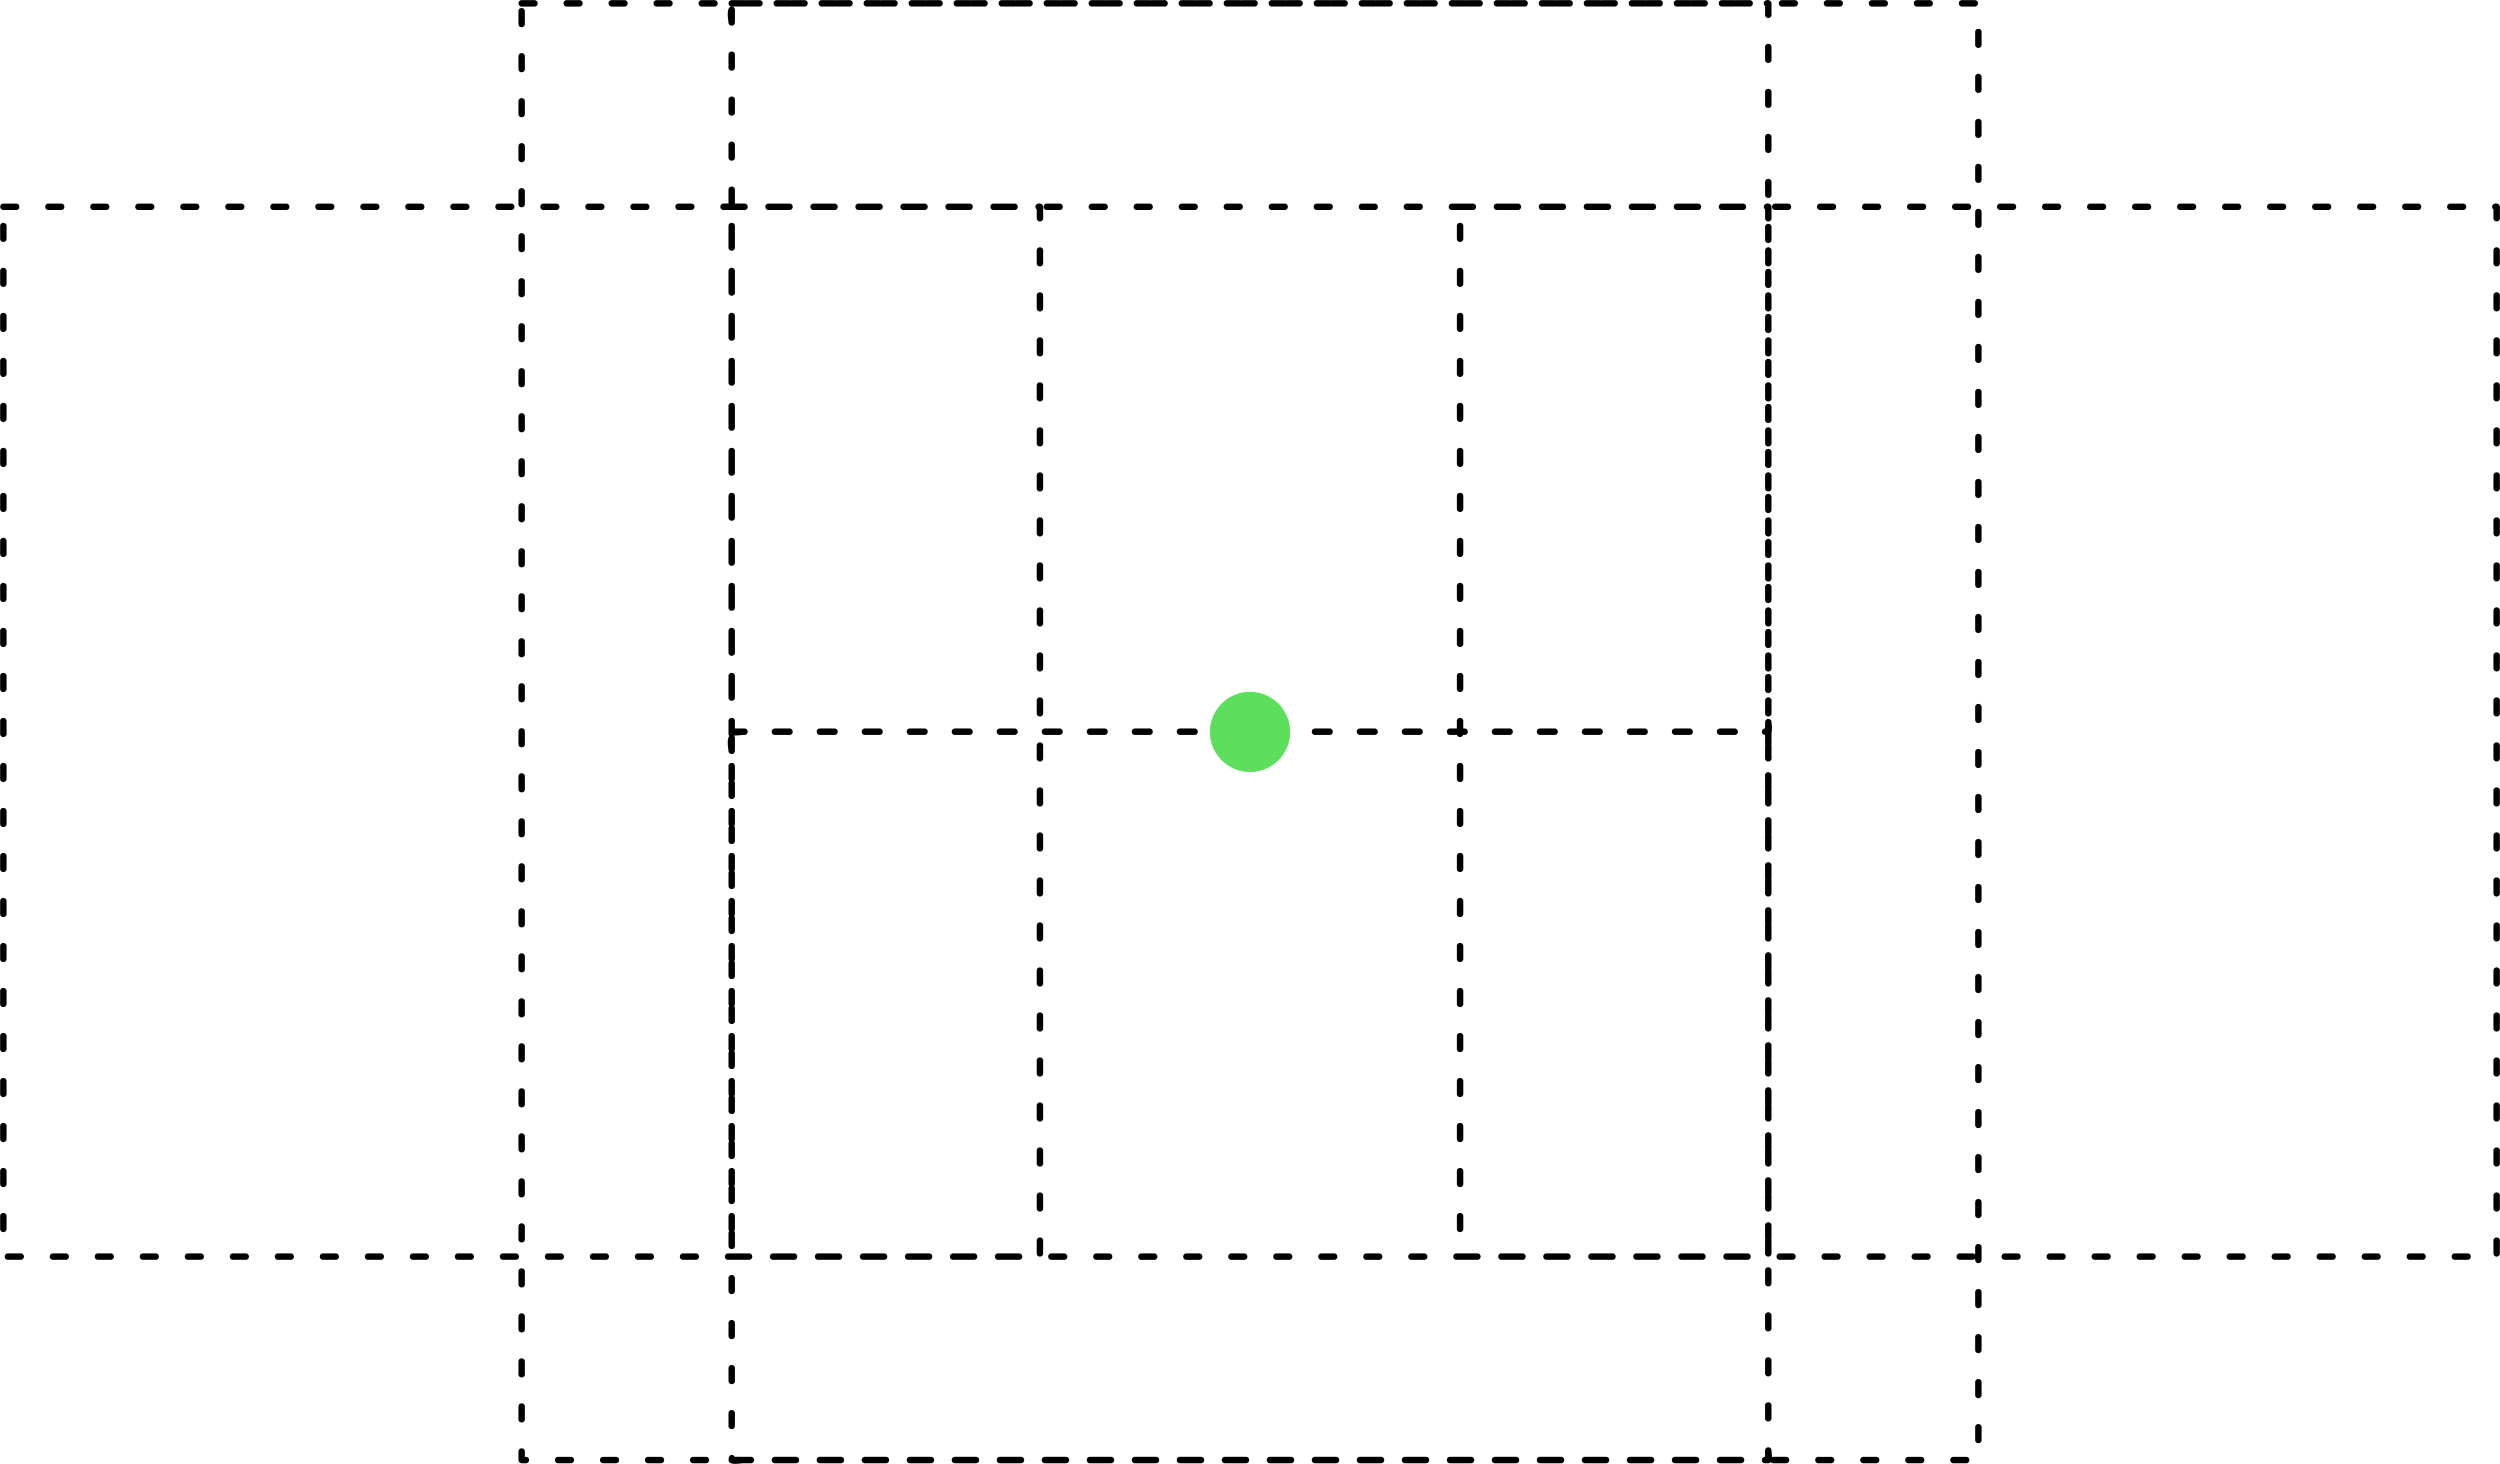 <?xml version="1.0" encoding="UTF-8"?>
<!DOCTYPE svg PUBLIC "-//W3C//DTD SVG 1.1//EN" "http://www.w3.org/Graphics/SVG/1.1/DTD/svg11.dtd">
<!-- Creator: CorelDRAW 2021 (64-Bit) -->
<svg xmlns="http://www.w3.org/2000/svg" xml:space="preserve" width="5.4in" height="3.162in" version="1.1" style="shape-rendering:geometricPrecision; text-rendering:geometricPrecision; image-rendering:optimizeQuality; fill-rule:evenodd; clip-rule:evenodd"
viewBox="0 0 5399.51 3162.03"
 xmlns:xlink="http://www.w3.org/1999/xlink"
 xmlns:xodm="http://www.corel.com/coreldraw/odm/2003">
 <defs>
  <style type="text/css">
   <![CDATA[
    .fil1 {fill:#5CE05C}
    .fil0 {fill:black;fill-rule:nonzero}
   ]]>
  </style>
 </defs>
 <g id="Layer_x0020_1">
  <path class="fil0" d="M1133.42 24.2c0,-9.14 -13.89,-9.14 -13.89,0l0 27.78c0,9.14 13.89,9.14 13.89,0l0 -27.78zm1566.34 1471.89c46.62,0 84.41,37.79 84.41,84.41 0,46.62 -37.79,84.41 -84.41,84.41 -46.62,0 -84.41,-37.79 -84.41,-84.41 0,-46.62 37.79,-84.41 84.41,-84.41zm-1112.59 98.09c-0.04,-1.78 -0.56,-3.31 -1.52,-4.48 0.26,-0.3 0.49,-0.64 0.68,-1 7.16,0.27 15.09,-1.22 17.49,-1.27l0.11 0 4.06 0c9.14,0 9.14,-13.89 0,-13.89l-4.06 0 -16.77 0 0 -16.09c0,-9.14 -13.89,-9.14 -13.89,0l0 23.04 0 4.74c0,1.96 0.64,3.51 1.65,4.63 -6.25,7.66 -1.65,30.1 -1.65,32.1 0,9.14 13.89,9.14 13.89,0l0 -27.78zm2225.17 -6.74l0 17.85c0,0.94 0.15,1.78 0.41,2.52 -0.26,0.74 -0.41,1.58 -0.41,2.52l0 27.78c0,9.14 13.89,9.14 13.89,0l0 -27.78c0,-0.94 -0.15,-1.78 -0.41,-2.52 0.26,-0.74 0.41,-1.58 0.41,-2.52l0 -23.43c2.38,-6.99 0,-18.57 0,-22.1 0,-9.14 -13.89,-9.14 -13.89,0l0 13.79 -0.1 0c-9.14,0 -9.14,13.89 0,13.89l0.1 0zm-2225.17 103.96c0,-1.88 -0.59,-3.37 -1.52,-4.47 0.93,-1.11 1.52,-2.6 1.52,-4.48l0 -27.78c0,-9.14 -13.89,-9.14 -13.89,0l0 27.78c0,1.88 0.59,3.37 1.52,4.48 -0.93,1.11 -1.52,2.59 -1.52,4.47l0 27.78c0,9.14 13.89,9.14 13.89,0l0 -27.78zm0 97.22c0,-1.88 -0.59,-3.37 -1.52,-4.47 0.93,-1.11 1.52,-2.6 1.52,-4.48l0 -27.78c0,-9.14 -13.89,-9.14 -13.89,0l0 27.78c0,1.88 0.59,3.37 1.52,4.48 -0.93,1.11 -1.52,2.59 -1.52,4.47l0 27.78c0,9.14 13.89,9.14 13.89,0l0 -27.78zm0 97.22c0,-1.88 -0.59,-3.37 -1.52,-4.47 0.93,-1.11 1.52,-2.6 1.52,-4.48l0 -27.78c0,-9.14 -13.89,-9.14 -13.89,0l0 27.78c0,1.88 0.59,3.37 1.52,4.48 -0.93,1.11 -1.52,2.59 -1.52,4.47l0 27.78c0,9.14 13.89,9.14 13.89,0l0 -27.78zm0 97.22c0,-1.88 -0.59,-3.37 -1.52,-4.47 0.93,-1.11 1.52,-2.6 1.52,-4.48l0 -27.78c0,-9.14 -13.89,-9.14 -13.89,0l0 27.78c0,1.88 0.59,3.37 1.52,4.48 -0.93,1.11 -1.52,2.59 -1.52,4.47l0 27.78c0,9.14 13.89,9.14 13.89,0l0 -27.78zm0 97.22c0,-1.88 -0.59,-3.37 -1.52,-4.47 0.93,-1.11 1.52,-2.6 1.52,-4.48l0 -27.78c0,-9.14 -13.89,-9.14 -13.89,0l0 27.78c0,1.88 0.59,3.37 1.52,4.48 -0.93,1.11 -1.52,2.59 -1.52,4.47l0 27.78c0,9.14 13.89,9.14 13.89,0l0 -27.78zm0 97.22c0,-1.88 -0.59,-3.37 -1.52,-4.47 0.93,-1.11 1.52,-2.6 1.52,-4.48l0 -27.78c0,-9.14 -13.89,-9.14 -13.89,0l0 27.78c0,1.88 0.59,3.37 1.52,4.48 -0.93,1.11 -1.52,2.59 -1.52,4.47l0 27.78c0,9.14 13.89,9.14 13.89,0l0 -27.78zm0 97.22c0,-1.88 -0.59,-3.37 -1.52,-4.47 0.93,-1.11 1.52,-2.6 1.52,-4.48l0 -27.78c0,-9.14 -13.89,-9.14 -13.89,0l0 27.78c0,1.88 0.59,3.37 1.52,4.48 -0.93,1.11 -1.52,2.59 -1.52,4.47l0 27.78c0,9.14 13.89,9.14 13.89,0l0 -27.78zm0 97.22c0,-1.88 -0.59,-3.37 -1.52,-4.47 0.93,-1.11 1.52,-2.6 1.52,-4.48l0 -27.78c0,-9.14 -13.89,-9.14 -13.89,0l0 27.78c0,1.88 0.59,3.37 1.52,4.48 -0.93,1.11 -1.52,2.59 -1.52,4.47l0 27.78c0,9.14 13.89,9.14 13.89,0l0 -27.78zm0 97.22c0,-1.88 -0.59,-3.37 -1.52,-4.47 0.93,-1.11 1.52,-2.6 1.52,-4.48l0 -27.78c0,-9.14 -13.89,-9.14 -13.89,0l0 27.78c0,1.88 0.59,3.37 1.52,4.48 -0.93,1.11 -1.52,2.59 -1.52,4.47l0 27.78c0,9.14 13.89,9.14 13.89,0l0 -27.78zm0 97.22c0,-1.88 -0.59,-3.37 -1.52,-4.47 0.93,-1.11 1.52,-2.6 1.52,-4.48l0 -27.78c0,-9.14 -13.89,-9.14 -13.89,0l0 27.78c0,1.88 0.59,3.37 1.52,4.48 -0.93,1.11 -1.52,2.59 -1.52,4.47l0 27.78c0,9.14 13.89,9.14 13.89,0l0 -27.78zm0 97.22c0,-1.87 -0.59,-3.37 -1.52,-4.47 0.93,-1.11 1.52,-2.6 1.52,-4.47l0 -27.78c0,-9.14 -13.89,-9.14 -13.89,0l0 27.78c0,1.87 0.59,3.37 1.52,4.47 -0.93,1.11 -1.52,2.6 -1.52,4.47l0 27.78c0,9.14 13.89,9.14 13.89,0l0 -27.78zm0 97.22c0,-9.14 -13.89,-9.14 -13.89,0l0 27.78c0,9.14 13.89,9.14 13.89,0l0 -27.78zm0 97.22c0,-9.14 -13.89,-9.14 -13.89,0l0 27.78c0,9.14 13.89,9.14 13.89,0l0 -27.78zm0 97.22c0,-9.14 -13.89,-9.14 -13.89,0l0 27.78c0,9.14 13.89,9.14 13.89,0l0 -27.78zm0 97.22c0,-9.14 -13.89,-9.14 -13.89,0l0 27.78c0,9.14 13.89,9.14 13.89,0l0 -27.78zm-0.55 94.34c-2.56,-5.92 -13.34,-7.29 -13.34,6.94l0.09 0.09c0.31,12.58 26.21,6.85 30.57,6.85l17.9 0c9.14,0 9.14,-13.89 0,-13.89l-17.9 0 -9.88 0 -7.44 0zm86.76 0c-9.14,0 -9.14,13.89 0,13.89l17.9 0 9.88 0 17.9 0c9.14,0 9.14,-13.89 0,-13.89l-17.9 0 -9.88 0 -17.9 0zm97.22 0c-9.14,0 -9.14,13.89 0,13.89l17.9 0 9.88 0 17.9 0c9.14,0 9.14,-13.89 0,-13.89l-17.9 0 -9.88 0 -17.9 0zm97.22 0c-9.14,0 -9.14,13.89 0,13.89l17.9 0 9.88 0 17.9 0c9.14,0 9.14,-13.89 0,-13.89l-17.9 0 -9.88 0 -17.9 0zm97.22 0c-9.14,0 -9.14,13.89 0,13.89l17.9 0 9.88 0 17.9 0c9.14,0 9.14,-13.89 0,-13.89l-17.9 0 -9.88 0 -17.9 0zm97.22 0c-9.14,0 -9.14,13.89 0,13.89l17.9 0 9.88 0 17.9 0c9.14,0 9.14,-13.89 0,-13.89l-17.9 0 -9.88 0 -17.9 0zm97.22 0c-9.14,0 -9.14,13.89 0,13.89l17.9 0 9.88 0 17.9 0c9.14,0 9.14,-13.89 0,-13.89l-17.9 0 -9.88 0 -17.9 0zm97.22 0c-9.14,0 -9.14,13.89 0,13.89l17.9 0 9.88 0 17.9 0c9.14,0 9.14,-13.89 0,-13.89l-17.9 0 -9.88 0 -17.9 0zm97.22 0c-9.14,0 -9.14,13.89 0,13.89l17.9 0 9.88 0 17.9 0c9.14,0 9.14,-13.89 0,-13.89l-17.9 0 -9.88 0 -17.9 0zm97.22 0c-9.14,0 -9.14,13.89 0,13.89l17.9 0 9.88 0 17.9 0c9.14,0 9.14,-13.89 0,-13.89l-17.9 0 -9.88 0 -17.9 0zm97.22 0c-9.14,0 -9.14,13.89 0,13.89l17.9 0 9.88 0 17.9 0c9.14,0 9.14,-13.89 0,-13.89l-17.9 0 -9.88 0 -17.9 0zm97.22 0c-9.14,0 -9.14,13.89 0,13.89l17.9 0 9.88 0 17.9 0c9.14,0 9.14,-13.89 0,-13.89l-17.9 0 -9.88 0 -17.9 0zm97.22 0c-9.14,0 -9.14,13.89 0,13.89l17.9 0 9.88 0 17.9 0c9.14,0 9.14,-13.89 0,-13.89l-17.9 0 -9.88 0 -17.9 0zm97.22 0c-9.14,0 -9.14,13.89 0,13.89l17.9 0 9.88 0 17.9 0c9.14,0 9.14,-13.89 0,-13.89l-17.9 0 -9.88 0 -17.9 0zm97.22 0c-9.14,0 -9.14,13.89 0,13.89l17.9 0 9.87 0 17.9 0c9.14,0 9.14,-13.89 0,-13.89l-17.9 0 -9.87 0 -17.9 0zm97.22 0c-9.14,0 -9.14,13.89 0,13.89l17.9 0 9.87 0 17.9 0c9.14,0 9.14,-13.89 0,-13.89l-17.9 0 -9.87 0 -17.9 0zm97.22 0c-9.14,0 -9.14,13.89 0,13.89l17.9 0 9.87 0 17.9 0c9.14,0 9.14,-13.89 0,-13.89l-17.9 0 -9.87 0 -17.9 0zm97.22 0c-9.14,0 -9.14,13.89 0,13.89l17.9 0 9.87 0 17.9 0c9.14,0 9.14,-13.89 0,-13.89l-17.9 0 -9.87 0 -17.9 0zm97.22 0c-9.14,0 -9.14,13.89 0,13.89l17.9 0 9.87 0 17.9 0c9.14,0 9.14,-13.89 0,-13.89l-17.9 0 -9.87 0 -17.9 0zm97.22 0c-9.14,0 -9.14,13.89 0,13.89l17.9 0 9.87 0 17.9 0c9.14,0 9.14,-13.89 0,-13.89l-17.9 0 -9.87 0 -17.9 0zm97.22 0c-9.14,0 -9.14,13.89 0,13.89l17.9 0 9.87 0 17.9 0c9.14,0 9.14,-13.89 0,-13.89l-17.9 0 -9.87 0 -17.9 0zm97.22 0c-9.14,0 -9.14,13.89 0,13.89l17.9 0 9.87 0 17.9 0c9.14,0 9.14,-13.89 0,-13.89l-17.9 0 -9.87 0 -17.9 0zm97.22 0c-9.14,0 -9.14,13.89 0,13.89l17.9 0 9.87 0 17.9 0c9.14,0 9.14,-13.89 0,-13.89l-17.9 0 -9.87 0 -17.9 0zm97.22 0c-9.14,0 -9.14,13.89 0,13.89l7.05 0 0.09 -0.09c2.39,-0.06 4.09,-1 5.29,-2.5 1.13,1.54 2.96,2.59 5.48,2.59l27.77 0c9.14,0 9.14,-13.89 0,-13.89l-27.77 0c-1.08,0 -2.04,0.2 -2.86,0.54 0.04,-5.85 -1.06,-11.94 -1.06,-14.33 0,-9.14 -13.89,-9.14 -13.89,0l0 13.79 -0.1 0zm0.1 -83.23c0,9.14 13.89,9.14 13.89,0l0 -27.78c0,-9.14 -13.89,-9.14 -13.89,0l0 27.78zm0 -97.22c0,9.14 13.89,9.14 13.89,0l0 -27.78c0,-9.14 -13.89,-9.14 -13.89,0l0 27.78zm0 -97.22c0,9.14 13.89,9.14 13.89,0l0 -27.78c0,-9.14 -13.89,-9.14 -13.89,0l0 27.78zm0 -97.22c0,9.14 13.89,9.14 13.89,0l0 -27.78c0,-9.14 -13.89,-9.14 -13.89,0l0 27.78zm0 -97.22c0,0.94 0.15,1.78 0.41,2.52 -0.26,0.75 -0.41,1.58 -0.41,2.52l0 27.78c0,9.14 13.89,9.14 13.89,0l0 -27.78c0,-0.94 -0.15,-1.77 -0.41,-2.52 0.26,-0.75 0.41,-1.59 0.41,-2.52l0 -27.78c0,-9.14 -13.89,-9.14 -13.89,0l0 27.78zm0 -97.22c0,0.94 0.15,1.78 0.41,2.52 -0.26,0.75 -0.41,1.58 -0.41,2.52l0 27.78c0,9.14 13.89,9.14 13.89,0l0 -27.78c0,-0.94 -0.15,-1.77 -0.41,-2.52 0.26,-0.75 0.41,-1.59 0.41,-2.52l0 -27.78c0,-9.14 -13.89,-9.14 -13.89,0l0 27.78zm0 -97.22c0,0.94 0.15,1.78 0.41,2.52 -0.26,0.75 -0.41,1.58 -0.41,2.52l0 27.78c0,9.14 13.89,9.14 13.89,0l0 -27.78c0,-0.94 -0.15,-1.77 -0.41,-2.52 0.26,-0.75 0.41,-1.59 0.41,-2.52l0 -27.78c0,-9.14 -13.89,-9.14 -13.89,0l0 27.78zm0 -97.22c0,0.94 0.15,1.78 0.41,2.52 -0.26,0.75 -0.41,1.58 -0.41,2.52l0 27.78c0,9.14 13.89,9.14 13.89,0l0 -27.78c0,-0.94 -0.15,-1.77 -0.41,-2.52 0.26,-0.75 0.41,-1.59 0.41,-2.52l0 -27.78c0,-9.14 -13.89,-9.14 -13.89,0l0 27.78zm0 -97.22c0,0.94 0.15,1.78 0.41,2.52 -0.26,0.75 -0.41,1.58 -0.41,2.52l0 27.78c0,9.14 13.89,9.14 13.89,0l0 -27.78c0,-0.94 -0.15,-1.77 -0.41,-2.52 0.26,-0.75 0.41,-1.59 0.41,-2.52l0 -27.78c0,-9.14 -13.89,-9.14 -13.89,0l0 27.78zm0 -97.22c0,0.94 0.15,1.78 0.41,2.52 -0.26,0.75 -0.41,1.58 -0.41,2.52l0 27.78c0,9.14 13.89,9.14 13.89,0l0 -27.78c0,-0.94 -0.15,-1.77 -0.41,-2.52 0.26,-0.75 0.41,-1.59 0.41,-2.52l0 -27.78c0,-9.14 -13.89,-9.14 -13.89,0l0 27.78zm0 -97.22c0,0.94 0.15,1.78 0.41,2.52 -0.26,0.75 -0.41,1.58 -0.41,2.52l0 27.78c0,9.14 13.89,9.14 13.89,0l0 -27.78c0,-0.94 -0.15,-1.77 -0.41,-2.52 0.26,-0.75 0.41,-1.59 0.41,-2.52l0 -27.78c0,-9.14 -13.89,-9.14 -13.89,0l0 27.78zm0 -97.22c0,0.94 0.15,1.78 0.41,2.52 -0.26,0.75 -0.41,1.58 -0.41,2.52l0 27.78c0,9.14 13.89,9.14 13.89,0l0 -27.78c0,-0.94 -0.15,-1.77 -0.41,-2.52 0.26,-0.75 0.41,-1.59 0.41,-2.52l0 -27.78c0,-9.14 -13.89,-9.14 -13.89,0l0 27.78zm0 -97.22c0,0.94 0.15,1.78 0.41,2.52 -0.26,0.75 -0.41,1.58 -0.41,2.52l0 27.78c0,9.14 13.89,9.14 13.89,0l0 -27.78c0,-0.94 -0.15,-1.77 -0.41,-2.52 0.26,-0.75 0.41,-1.59 0.41,-2.52l0 -27.78c0,-9.14 -13.89,-9.14 -13.89,0l0 27.78zm0 -97.22c0,0.94 0.15,1.78 0.41,2.52 -0.26,0.75 -0.41,1.58 -0.41,2.52l0 27.78c0,9.14 13.89,9.14 13.89,0l0 -27.78c0,-0.94 -0.15,-1.77 -0.41,-2.52 0.26,-0.75 0.41,-1.59 0.41,-2.52l0 -27.78c0,-9.14 -13.89,-9.14 -13.89,0l0 27.78zm0 -97.22c0,0.94 0.15,1.78 0.41,2.52 -0.26,0.75 -0.41,1.58 -0.41,2.52l0 27.78c0,9.14 13.89,9.14 13.89,0l0 -27.78c0,-0.94 -0.15,-1.77 -0.41,-2.52 0.26,-0.75 0.41,-1.59 0.41,-2.52l0 -27.77c0,-9.14 -13.89,-9.14 -13.89,0l0 27.77zm-65.49 -115.07c9.14,0 9.14,-13.89 0,-13.89l-4.06 0 -23.72 0 -4.06 0c-9.14,0 -9.14,13.89 0,13.89l4.06 0 23.72 0 4.06 0zm-97.22 0c9.14,0 9.14,-13.89 0,-13.89l-4.06 0 -23.72 0 -4.06 0c-9.14,0 -9.14,13.89 0,13.89l4.06 0 23.72 0 4.06 0zm-97.22 0c9.14,0 9.14,-13.89 0,-13.89l-4.06 0 -23.72 0 -4.06 0c-9.14,0 -9.14,13.89 0,13.89l4.06 0 23.72 0 4.06 0zm-97.22 0c9.14,0 9.14,-13.89 0,-13.89l-4.06 0 -23.72 0 -4.06 0c-9.14,0 -9.14,13.89 0,13.89l4.06 0 23.72 0 4.06 0zm-97.22 0c9.14,0 9.14,-13.89 0,-13.89l-4.06 0 -23.72 0 -4.06 0c-9.14,0 -9.14,13.89 0,13.89l4.06 0 23.72 0 4.06 0zm-97.22 0c9.14,0 9.14,-13.89 0,-13.89l-4.06 0 -23.72 0 -4.06 0c-9.14,0 -9.14,13.89 0,13.89l4.06 0 23.72 0 4.06 0zm-97.22 0c9.14,0 9.14,-13.89 0,-13.89l-3.08 0 0 -16.09c0,-9.14 -13.89,-9.14 -13.89,0l0 16.09 -10.81 0 -4.06 0c-9.14,0 -9.14,13.89 0,13.89l4.06 0 11.11 0c1.84,6.2 11.44,6.2 13.27,0l3.39 0zm-97.22 0c9.14,0 9.14,-13.89 0,-13.89l-4.06 0 -23.72 0 -4.06 0c-9.14,0 -9.14,13.89 0,13.89l4.06 0 23.72 0 4.06 0zm-97.22 0c9.14,0 9.14,-13.89 0,-13.89l-4.06 0 -23.71 0 -4.06 0c-9.14,0 -9.14,13.89 0,13.89l4.06 0 23.71 0 4.06 0zm-97.22 0c9.14,0 9.14,-13.89 0,-13.89l-4.06 0 -23.72 0 -4.06 0c-9.14,0 -9.14,13.89 0,13.89l4.06 0 23.72 0 4.06 0zm-291.66 0c9.14,0 9.14,-13.89 0,-13.89l-4.06 0 -23.72 0 -4.06 0c-9.14,0 -9.14,13.89 0,13.89l4.06 0 23.72 0 4.06 0zm-97.22 0c9.14,0 9.14,-13.89 0,-13.89l-4.06 0 -23.72 0 -4.06 0c-9.14,0 -9.14,13.89 0,13.89l4.06 0 23.72 0 4.06 0zm-97.22 0c9.14,0 9.14,-13.89 0,-13.89l-4.06 0 -23.72 0 -4.06 0c-9.14,0 -9.14,13.89 0,13.89l4.06 0 23.72 0 4.06 0zm-97.22 0c9.14,0 9.14,-13.89 0,-13.89l-4.06 0 -23.72 0 -4.06 0c-9.14,0 -9.14,13.89 0,13.89l4.06 0 23.72 0 4.06 0zm-97.22 0c9.14,0 9.14,-13.89 0,-13.89l-4.06 0 -23.72 0 -4.06 0c-9.14,0 -9.14,13.89 0,13.89l4.06 0 23.72 0 4.06 0zm-97.22 0c9.14,0 9.14,-13.89 0,-13.89l-4.06 0 -23.72 0 -4.06 0c-9.14,0 -9.14,13.89 0,13.89l4.06 0 23.72 0 4.06 0zm-97.22 0c9.14,0 9.14,-13.89 0,-13.89l-4.06 0 -23.72 0 -4.06 0c-9.14,0 -9.14,13.89 0,13.89l4.06 0 23.72 0 4.06 0zm-97.22 0c9.14,0 9.14,-13.89 0,-13.89l-4.06 0 -23.72 0 -4.06 0c-9.14,0 -9.14,13.89 0,13.89l4.06 0 23.72 0 4.06 0zm-97.22 0c9.14,0 9.14,-13.89 0,-13.89l-4.06 0 -23.72 0 -4.06 0c-9.14,0 -9.14,13.89 0,13.89l4.06 0 23.72 0 4.06 0zm-97.22 0c9.14,0 9.14,-13.89 0,-13.89l-4.06 0 -23.72 0 -4.06 0c-9.14,0 -9.14,13.89 0,13.89l4.06 0 23.72 0 4.06 0zm-118.05 -1566.54c-0.07,-3.54 -2.08,-6.13 -5.63,-6.74l26.46 0c0.84,0 1.6,-0.12 2.29,-0.33 0.68,0.21 1.45,0.33 2.29,0.33l27.78 0c9.14,0 9.14,-13.89 0,-13.89l-27.78 0c-0.84,0 -1.6,0.12 -2.29,0.33 -0.68,-0.21 -1.45,-0.33 -2.29,-0.33l-27.78 0c-8.81,0 -9.13,12.91 -0.94,13.83 -12.35,1.67 -6,32.23 -6,34.58 0,9.14 13.89,9.14 13.89,0l0 -27.78zm2222.31 -14.44c-0.05,0.53 -0.05,1.07 0.01,1.61 0.21,2.04 1.18,3.76 2.85,4.96l0 18.98c0,9.14 13.89,9.14 13.89,0l0 -24.79 -0.09 -0.09c-0.22,-9.06 -15.71,-9.71 -16.66,-0.66zm-2222.31 111.66c0,-9.14 -13.89,-9.14 -13.89,0l0 27.78c0,9.14 13.89,9.14 13.89,0l0 -27.78zm0 97.22c0,-9.14 -13.89,-9.14 -13.89,0l0 27.78c0,9.14 13.89,9.14 13.89,0l0 -27.78zm0 97.22c0,-9.14 -13.89,-9.14 -13.89,0l0 27.78c0,9.14 13.89,9.14 13.89,0l0 -27.78zm0 97.22c0,-9.14 -13.89,-9.14 -13.89,0l0 27.78c0,0.79 0.1,1.5 0.29,2.15l-11.1 0c-9.14,0 -9.14,13.89 0,13.89l17.75 0 10.03 0 17.75 0c9.14,0 9.14,-13.89 0,-13.89l-17.75 0 -3.37 0c0.19,-0.65 0.29,-1.37 0.29,-2.15l0 -27.78zm-13.89 106.02l0 18.97c0,9.14 13.89,9.14 13.89,0l0 -18.97 0 -8.8 0 -18.97c0,-9.14 -13.89,-9.14 -13.89,0l0 18.97 0 8.8zm0 97.22l0 18.97c0,9.14 13.89,9.14 13.89,0l0 -18.97 0 -8.8 0 -18.97c0,-9.14 -13.89,-9.14 -13.89,0l0 18.97 0 8.8zm0 97.22l0 18.97c0,9.14 13.89,9.14 13.89,0l0 -18.97 0 -8.8 0 -18.97c0,-9.14 -13.89,-9.14 -13.89,0l0 18.97 0 8.8zm0 97.22l0 18.97c0,9.14 13.89,9.14 13.89,0l0 -18.97 0 -8.8 0 -18.97c0,-9.14 -13.89,-9.14 -13.89,0l0 18.97 0 8.8zm0 97.22l0 18.97c0,9.14 13.89,9.14 13.89,0l0 -18.97 0 -8.8 0 -18.97c0,-9.14 -13.89,-9.14 -13.89,0l0 18.97 0 8.8zm0 97.22l0 18.98c0,9.14 13.89,9.14 13.89,0l0 -18.98 0 -8.8 0 -18.97c0,-9.14 -13.89,-9.14 -13.89,0l0 18.97 0 8.8zm0 97.22l0 18.97c0,9.14 13.89,9.14 13.89,0l0 -18.97 0 -8.8 0 -18.97c0,-9.14 -13.89,-9.14 -13.89,0l0 18.97 0 8.8zm0 97.22l0 18.97c0,9.14 13.89,9.14 13.89,0l0 -18.97 0 -8.8 0 -18.97c0,-9.14 -13.89,-9.14 -13.89,0l0 18.97 0 8.8zm0 97.22l0 18.97c0,9.14 13.89,9.14 13.89,0l0 -18.97 0 -8.8 0 -18.97c0,-9.14 -13.89,-9.14 -13.89,0l0 18.97 0 8.8zm0 97.22l0 18.97c0,9.14 13.89,9.14 13.89,0l0 -18.97 0 -8.8 0 -18.97c0,-9.14 -13.89,-9.14 -13.89,0l0 18.97 0 8.8zm0 97.22l0 18.97c0,9.14 13.89,9.14 13.89,0l0 -18.97 0 -8.8 0 -18.97c0,-9.14 -13.89,-9.14 -13.89,0l0 18.97 0 8.8zm2239.06 2.3c0,9.14 13.89,9.14 13.89,0l0 -27.78c0,-9.14 -13.89,-9.14 -13.89,0l0 27.78zm0 -97.22c0,9.14 13.89,9.14 13.89,0l0 -27.78c0,-9.14 -13.89,-9.14 -13.89,0l0 27.78zm0 -97.22c0,9.14 13.89,9.14 13.89,0l0 -27.78c0,-9.14 -13.89,-9.14 -13.89,0l0 27.78zm0 -97.22c0,9.14 13.89,9.14 13.89,0l0 -27.78c0,-9.14 -13.89,-9.14 -13.89,0l0 27.78zm0 -97.22c0,9.14 13.89,9.14 13.89,0l0 -27.78c0,-9.14 -13.89,-9.14 -13.89,0l0 27.78zm0 -97.22c0,9.14 13.89,9.14 13.89,0l0 -27.78c0,-9.14 -13.89,-9.14 -13.89,0l0 27.78zm0 -97.22c0,9.14 13.89,9.14 13.89,0l0 -27.78c0,-9.14 -13.89,-9.14 -13.89,0l0 27.78zm0 -97.22c0,9.14 13.89,9.14 13.89,0l0 -27.78c0,-9.14 -13.89,-9.14 -13.89,0l0 27.78zm0 -97.22c0,9.14 13.89,9.14 13.89,0l0 -27.78c0,-9.14 -13.89,-9.14 -13.89,0l0 27.78zm0 -97.22c0,9.14 13.89,9.14 13.89,0l0 -27.78c0,-9.14 -13.89,-9.14 -13.89,0l0 27.78zm0 -97.22c0,9.14 13.89,9.14 13.89,0l0 -27.78c0,-9.14 -13.89,-9.14 -13.89,0l0 27.78zm0 -97.22c0,9.14 13.89,9.14 13.89,0l0 -27.78c0,-9.14 -13.89,-9.14 -13.89,0l0 27.78zm0 -97.22c0,9.14 13.89,9.14 13.89,0l0 -27.78c0,-9.14 -13.89,-9.14 -13.89,0l0 27.78zm0 -97.22c0,9.14 13.89,9.14 13.89,0l0 -27.78c0,-9.14 -13.89,-9.14 -13.89,0l0 27.78zm0 -97.22c0,9.14 13.89,9.14 13.89,0l0 -27.77c0,-9.14 -13.89,-9.14 -13.89,0l0 27.77zm-65.49 -115.07c0.84,0 1.61,-0.12 2.29,-0.33 0.68,0.21 1.45,0.33 2.29,0.33l27.78 0c9.14,0 9.14,-13.89 0,-13.89l-27.78 0c-0.84,0 -1.6,0.12 -2.29,0.33 -0.69,-0.21 -1.45,-0.33 -2.29,-0.33l-27.78 0c-9.14,0 -9.14,13.89 0,13.89l27.78 0zm-97.22 0c0.84,0 1.61,-0.12 2.29,-0.33 0.68,0.21 1.45,0.33 2.29,0.33l27.78 0c9.14,0 9.14,-13.89 0,-13.89l-27.78 0c-0.84,0 -1.6,0.12 -2.29,0.33 -0.69,-0.21 -1.45,-0.33 -2.29,-0.33l-27.78 0c-9.14,0 -9.14,13.89 0,13.89l27.78 0zm-97.22 0c0.84,0 1.61,-0.12 2.29,-0.33 0.68,0.21 1.45,0.33 2.29,0.33l27.78 0c9.14,0 9.14,-13.89 0,-13.89l-27.78 0c-0.84,0 -1.6,0.12 -2.29,0.33 -0.69,-0.21 -1.45,-0.33 -2.29,-0.33l-27.78 0c-9.14,0 -9.14,13.89 0,13.89l27.78 0zm-97.22 0c0.84,0 1.61,-0.12 2.29,-0.33 0.68,0.21 1.45,0.33 2.29,0.33l27.78 0c9.14,0 9.14,-13.89 0,-13.89l-27.78 0c-0.84,0 -1.6,0.12 -2.29,0.33 -0.69,-0.21 -1.45,-0.33 -2.29,-0.33l-27.78 0c-9.14,0 -9.14,13.89 0,13.89l27.78 0zm-97.22 0c0.84,0 1.61,-0.12 2.29,-0.33 0.68,0.21 1.45,0.33 2.29,0.33l27.78 0c9.14,0 9.14,-13.89 0,-13.89l-27.78 0c-0.84,0 -1.6,0.12 -2.29,0.33 -0.69,-0.21 -1.45,-0.33 -2.29,-0.33l-27.78 0c-9.14,0 -9.14,13.89 0,13.89l27.78 0zm-97.22 0c0.84,0 1.61,-0.12 2.29,-0.33 0.68,0.21 1.45,0.33 2.29,0.33l27.78 0c9.14,0 9.14,-13.89 0,-13.89l-27.78 0c-0.84,0 -1.6,0.12 -2.29,0.33 -0.69,-0.21 -1.45,-0.33 -2.29,-0.33l-27.78 0c-9.14,0 -9.14,13.89 0,13.89l27.78 0zm-97.22 0c0.84,0 1.61,-0.12 2.29,-0.33 0.68,0.21 1.45,0.33 2.29,0.33l27.78 0c9.14,0 9.14,-13.89 0,-13.89l-27.78 0c-0.84,0 -1.6,0.12 -2.29,0.33 -0.69,-0.21 -1.45,-0.33 -2.29,-0.33l-27.78 0c-9.14,0 -9.14,13.89 0,13.89l27.78 0zm-97.22 0c0.84,0 1.61,-0.12 2.29,-0.33 0.68,0.21 1.45,0.33 2.29,0.33l27.78 0c9.14,0 9.14,-13.89 0,-13.89l-27.78 0c-0.84,0 -1.6,0.12 -2.29,0.33 -0.69,-0.21 -1.45,-0.33 -2.29,-0.33l-27.78 0c-9.14,0 -9.14,13.89 0,13.89l27.78 0zm-97.22 0c0.84,0 1.61,-0.12 2.29,-0.33 0.68,0.21 1.45,0.33 2.29,0.33l27.78 0c9.14,0 9.14,-13.89 0,-13.89l-27.78 0c-0.84,0 -1.6,0.12 -2.29,0.33 -0.69,-0.21 -1.45,-0.33 -2.29,-0.33l-27.77 0c-9.14,0 -9.14,13.89 0,13.89l27.77 0zm-97.22 0c0.84,0 1.6,-0.12 2.29,-0.33 0.68,0.21 1.45,0.33 2.29,0.33l27.78 0c9.14,0 9.14,-13.89 0,-13.89l-27.78 0c-0.84,0 -1.6,0.12 -2.29,0.33 -0.68,-0.21 -1.45,-0.33 -2.29,-0.33l-27.78 0c-9.14,0 -9.14,13.89 0,13.89l27.78 0zm-97.22 0c0.84,0 1.6,-0.12 2.29,-0.33 0.68,0.21 1.45,0.33 2.29,0.33l27.78 0c9.14,0 9.14,-13.89 0,-13.89l-27.78 0c-0.84,0 -1.6,0.12 -2.29,0.33 -0.68,-0.21 -1.45,-0.33 -2.29,-0.33l-27.78 0c-9.14,0 -9.14,13.89 0,13.89l27.78 0zm-97.22 0c0.84,0 1.6,-0.12 2.29,-0.33 0.68,0.21 1.45,0.33 2.29,0.33l27.78 0c9.14,0 9.14,-13.89 0,-13.89l-27.78 0c-0.84,0 -1.6,0.12 -2.29,0.33 -0.68,-0.21 -1.45,-0.33 -2.29,-0.33l-27.78 0c-9.14,0 -9.14,13.89 0,13.89l27.78 0zm-97.22 0c0.84,0 1.6,-0.12 2.29,-0.33 0.68,0.21 1.45,0.33 2.29,0.33l27.78 0c9.14,0 9.14,-13.89 0,-13.89l-27.78 0c-0.84,0 -1.6,0.12 -2.29,0.33 -0.68,-0.21 -1.45,-0.33 -2.29,-0.33l-27.78 0c-9.14,0 -9.14,13.89 0,13.89l27.78 0zm-97.22 0c0.84,0 1.6,-0.12 2.29,-0.33 0.68,0.21 1.45,0.33 2.29,0.33l27.78 0c9.14,0 9.14,-13.89 0,-13.89l-27.78 0c-0.84,0 -1.6,0.12 -2.29,0.33 -0.68,-0.21 -1.45,-0.33 -2.29,-0.33l-27.78 0c-9.14,0 -9.14,13.89 0,13.89l27.78 0zm-97.22 0c0.84,0 1.6,-0.12 2.29,-0.33 0.68,0.21 1.45,0.33 2.29,0.33l27.78 0c9.14,0 9.14,-13.89 0,-13.89l-27.78 0c-0.84,0 -1.6,0.12 -2.29,0.33 -0.68,-0.21 -1.45,-0.33 -2.29,-0.33l-27.78 0c-9.14,0 -9.14,13.89 0,13.89l27.78 0zm-97.22 0c0.84,0 1.6,-0.12 2.29,-0.33 0.68,0.21 1.45,0.33 2.29,0.33l27.78 0c9.14,0 9.14,-13.89 0,-13.89l-27.78 0c-0.84,0 -1.6,0.12 -2.29,0.33 -0.68,-0.21 -1.45,-0.33 -2.29,-0.33l-27.78 0c-9.14,0 -9.14,13.89 0,13.89l27.78 0zm-97.22 0c0.84,0 1.6,-0.12 2.29,-0.33 0.68,0.21 1.45,0.33 2.29,0.33l27.78 0c9.14,0 9.14,-13.89 0,-13.89l-27.78 0c-0.84,0 -1.6,0.12 -2.29,0.33 -0.68,-0.21 -1.45,-0.33 -2.29,-0.33l-27.78 0c-9.14,0 -9.14,13.89 0,13.89l27.78 0zm-97.22 0c0.84,0 1.6,-0.12 2.29,-0.33 0.68,0.21 1.45,0.33 2.29,0.33l27.78 0c9.14,0 9.14,-13.89 0,-13.89l-27.78 0c-0.84,0 -1.6,0.12 -2.29,0.33 -0.68,-0.21 -1.45,-0.33 -2.29,-0.33l-27.78 0c-9.14,0 -9.14,13.89 0,13.89l27.78 0zm-97.22 0c0.84,0 1.6,-0.12 2.29,-0.33 0.68,0.21 1.45,0.33 2.29,0.33l27.78 0c9.14,0 9.14,-13.89 0,-13.89l-27.78 0c-0.84,0 -1.6,0.12 -2.29,0.33 -0.68,-0.21 -1.45,-0.33 -2.29,-0.33l-27.78 0c-9.14,0 -9.14,13.89 0,13.89l27.78 0zm-97.22 0c0.84,0 1.6,-0.12 2.29,-0.33 0.68,0.21 1.45,0.33 2.29,0.33l27.78 0c9.14,0 9.14,-13.89 0,-13.89l-27.78 0c-0.84,0 -1.6,0.12 -2.29,0.33 -0.68,-0.21 -1.45,-0.33 -2.29,-0.33l-27.78 0c-9.14,0 -9.14,13.89 0,13.89l27.78 0zm-97.22 0c0.84,0 1.6,-0.12 2.29,-0.33 0.68,0.21 1.45,0.33 2.29,0.33l27.78 0c9.14,0 9.14,-13.89 0,-13.89l-27.78 0c-0.84,0 -1.6,0.12 -2.29,0.33 -0.68,-0.21 -1.45,-0.33 -2.29,-0.33l-27.78 0c-9.14,0 -9.14,13.89 0,13.89l27.78 0zm-97.22 0c0.84,0 1.6,-0.12 2.29,-0.33 0.68,0.21 1.45,0.33 2.29,0.33l27.78 0c9.14,0 9.14,-13.89 0,-13.89l-27.78 0c-0.84,0 -1.6,0.12 -2.29,0.33 -0.68,-0.21 -1.45,-0.33 -2.29,-0.33l-27.78 0c-9.14,0 -9.14,13.89 0,13.89l27.78 0zm1455.23 473.87c0,-9.14 -13.89,-9.14 -13.89,0l0 27.78c0,9.14 13.89,9.14 13.89,0l0 -27.78zm2222.31 -42.12c-0.05,0.53 -0.05,1.07 0.01,1.61 0.21,2.04 1.18,3.76 2.85,4.96l0 18.98c0,9.14 13.89,9.14 13.89,0l0 -24.79 -0.09 -0.09c-0.22,-9.06 -15.71,-9.71 -16.66,-0.66zm-2222.31 139.34c0,-9.14 -13.89,-9.14 -13.89,0l0 27.78c0,9.14 13.89,9.14 13.89,0l0 -27.78zm0 97.22c0,-9.14 -13.89,-9.14 -13.89,0l0 27.78c0,9.14 13.89,9.14 13.89,0l0 -27.78zm0 97.22c0,-9.14 -13.89,-9.14 -13.89,0l0 27.78c0,9.14 13.89,9.14 13.89,0l0 -27.78zm0 97.22c0,-9.14 -13.89,-9.14 -13.89,0l0 27.78c0,9.14 13.89,9.14 13.89,0l0 -27.78zm0 97.22c0,-9.14 -13.89,-9.14 -13.89,0l0 27.77c0,9.14 13.89,9.14 13.89,0l0 -27.77zm0 97.22c0,-9.14 -13.89,-9.14 -13.89,0l0 27.78c0,9.14 13.89,9.14 13.89,0l0 -27.78zm0 97.22c0,-9.14 -13.89,-9.14 -13.89,0l0 27.78c0,9.14 13.89,9.14 13.89,0l0 -27.78zm0 97.22c0,-9.14 -13.89,-9.14 -13.89,0l0 27.78c0,9.14 13.89,9.14 13.89,0l0 -27.78zm0 97.22c0,-9.14 -13.89,-9.14 -13.89,0l0 27.78c0,9.14 13.89,9.14 13.89,0l0 -27.78zm0 97.22c0,-9.14 -13.89,-9.14 -13.89,0l0 27.78c0,9.14 13.89,9.14 13.89,0l0 -27.78zm0 194.44c0,-9.14 -13.89,-9.14 -13.89,0l0 27.78c0,9.14 13.89,9.14 13.89,0l0 -27.78zm0 97.22c0,-9.14 -13.89,-9.14 -13.89,0l0 27.78c0,9.14 13.89,9.14 13.89,0l0 -27.78zm0 97.22c0,-9.14 -13.89,-9.14 -13.89,0l0 27.78c0,9.14 13.89,9.14 13.89,0l0 -27.78zm0 97.22c0,-9.14 -13.89,-9.14 -13.89,0l0 27.78c0,9.14 13.89,9.14 13.89,0l0 -27.78zm0 97.22c0,-9.14 -13.89,-9.14 -13.89,0l0 27.78c0,9.14 13.89,9.14 13.89,0l0 -27.78zm0 97.22c0,-9.14 -13.89,-9.14 -13.89,0l0 27.78c0,9.14 13.89,9.14 13.89,0l0 -27.78zm0 97.22c0,-9.14 -13.89,-9.14 -13.89,0l0 27.78c0,9.14 13.89,9.14 13.89,0l0 -27.78zm0 97.22c0,-9.14 -13.89,-9.14 -13.89,0l0 27.78c0,9.14 13.89,9.14 13.89,0l0 -27.78zm0 97.22c0,-9.14 -13.89,-9.14 -13.89,0l0 27.78c0,9.14 13.89,9.14 13.89,0l0 -27.78zm0 97.22c0,-9.14 -13.89,-9.14 -13.89,0l0 27.78c0,9.14 13.89,9.14 13.89,0l0 -27.78zm0 97.22c0,-9.14 -13.89,-9.14 -13.89,0l0 27.78c0,9.14 13.89,9.14 13.89,0l0 -27.78zm12.87 94.39l17.75 0c9.14,0 9.14,-13.89 0,-13.89l-17.75 0 -10.03 0 -17.75 0c-9.14,0 -9.14,13.89 0,13.89l17.75 0 10.03 0zm97.22 0l17.75 0c9.14,0 9.14,-13.89 0,-13.89l-17.75 0 -10.03 0 -17.75 0c-9.14,0 -9.14,13.89 0,13.89l17.75 0 10.03 0zm97.22 0l17.75 0c9.14,0 9.14,-13.89 0,-13.89l-17.75 0 -10.03 0 -17.75 0c-9.14,0 -9.14,13.89 0,13.89l17.75 0 10.03 0zm97.22 0l17.75 0c9.14,0 9.14,-13.89 0,-13.89l-17.75 0 -10.03 0 -17.75 0c-9.14,0 -9.14,13.89 0,13.89l17.75 0 10.03 0zm97.22 0l17.75 0c9.14,0 9.14,-13.89 0,-13.89l-17.75 0 -10.03 0 -17.75 0c-9.14,0 -9.14,13.89 0,13.89l17.75 0 10.03 0zm97.22 0l17.75 0c9.14,0 9.14,-13.89 0,-13.89l-17.75 0 -10.03 0 -17.75 0c-9.14,0 -9.14,13.89 0,13.89l17.75 0 10.03 0zm97.22 0l17.75 0c9.14,0 9.14,-13.89 0,-13.89l-17.75 0 -10.03 0 -17.75 0c-9.14,0 -9.14,13.89 0,13.89l17.75 0 10.03 0zm87.19 -13.89c-9.14,0 -9.14,13.89 0,13.89l27.78 0c9.14,0 9.14,-13.89 0,-13.89l-27.78 0zm97.22 0c-9.14,0 -9.14,13.89 0,13.89l27.78 0c9.14,0 9.14,-13.89 0,-13.89l-27.78 0zm97.22 0c-9.14,0 -9.14,13.89 0,13.89l27.78 0c9.14,0 9.14,-13.89 0,-13.89l-27.78 0zm97.22 0c-9.14,0 -9.14,13.89 0,13.89l27.78 0c9.14,0 9.14,-13.89 0,-13.89l-27.78 0zm97.22 0c-9.14,0 -9.14,13.89 0,13.89l27.78 0c2.61,0 4.48,-1.14 5.6,-2.76l0 3.17c0,9.14 13.89,9.14 13.89,0l0 -27.78c0,-9.14 -13.89,-9.14 -13.89,0l0 16.24c-1.12,-1.62 -2.98,-2.76 -5.6,-2.76l-27.78 0zm97.22 0c-9.14,0 -9.14,13.89 0,13.89l27.78 0c9.14,0 9.14,-13.89 0,-13.89l-27.78 0zm97.22 0c-9.14,0 -9.14,13.89 0,13.89l27.78 0c9.14,0 9.14,-13.89 0,-13.89l-27.78 0zm97.22 0c-9.14,0 -9.14,13.89 0,13.89l27.78 0c9.14,0 9.14,-13.89 0,-13.89l-27.78 0zm97.22 0c-9.14,0 -9.14,13.89 0,13.89l27.78 0c9.14,0 9.14,-13.89 0,-13.89l-27.78 0zm97.22 0c-9.14,0 -9.14,13.89 0,13.89l27.78 0c9.14,0 9.14,-13.89 0,-13.89l-27.78 0zm97.22 0c-9.14,0 -9.14,13.89 0,13.89l27.77 0c9.14,0 9.14,-13.89 0,-13.89l-27.77 0zm97.22 0c-9.14,0 -9.14,13.89 0,13.89l27.78 0c9.14,0 9.14,-13.89 0,-13.89l-27.78 0zm97.22 0c-9.14,0 -9.14,13.89 0,13.89l27.78 0c9.14,0 9.14,-13.89 0,-13.89l-27.78 0zm97.22 0c-9.14,0 -9.14,13.89 0,13.89l27.78 0c9.14,0 9.14,-13.89 0,-13.89l-27.78 0zm97.22 0c-9.14,0 -9.14,13.89 0,13.89l27.78 0c9.14,0 9.14,-13.89 0,-13.89l-27.78 0zm97.22 0c-9.14,0 -9.14,13.89 0,13.89l27.78 0c9.14,0 9.14,-13.89 0,-13.89l-27.78 0zm83.48 0.15c0,9.14 13.89,9.14 13.89,0l0 -27.78c0,-9.14 -13.89,-9.14 -13.89,0l0 27.78zm0 -97.22c0,9.14 13.89,9.14 13.89,0l0 -27.78c0,-9.14 -13.89,-9.14 -13.89,0l0 27.78zm0 -97.22c0,9.14 13.89,9.14 13.89,0l0 -27.78c0,-9.14 -13.89,-9.14 -13.89,0l0 27.78zm0 -97.22c0,9.14 13.89,9.14 13.89,0l0 -27.78c0,-9.14 -13.89,-9.14 -13.89,0l0 27.78zm0 -97.22c0,9.14 13.89,9.14 13.89,0l0 -27.78c0,-9.14 -13.89,-9.14 -13.89,0l0 27.78zm0 -97.22c0,9.14 13.89,9.14 13.89,0l0 -27.78c0,-9.14 -13.89,-9.14 -13.89,0l0 27.78zm0 -97.22c0,9.14 13.89,9.14 13.89,0l0 -27.78c0,-9.14 -13.89,-9.14 -13.89,0l0 27.78zm0 -97.22c0,9.14 13.89,9.14 13.89,0l0 -27.78c0,-9.14 -13.89,-9.14 -13.89,0l0 27.78zm0 -97.22c0,9.14 13.89,9.14 13.89,0l0 -27.78c0,-9.14 -13.89,-9.14 -13.89,0l0 27.78zm0 -97.22c0,9.14 13.89,9.14 13.89,0l0 -27.78c0,-9.14 -13.89,-9.14 -13.89,0l0 27.78zm0 -97.22c0,9.14 13.89,9.14 13.89,0l0 -27.78c0,-9.14 -13.89,-9.14 -13.89,0l0 27.78zm0 -97.22c0,9.14 13.89,9.14 13.89,0l0 -27.78c0,-9.14 -13.89,-9.14 -13.89,0l0 27.78zm0 -97.22c0,9.14 13.89,9.14 13.89,0l0 -27.78c0,-9.14 -13.89,-9.14 -13.89,0l0 27.78zm0 -97.22c0,9.14 13.89,9.14 13.89,0l0 -27.78c0,-9.14 -13.89,-9.14 -13.89,0l0 27.78zm0 -97.22c0,9.14 13.89,9.14 13.89,0l0 -27.78c0,-9.14 -13.89,-9.14 -13.89,0l0 27.78zm0 -97.22c0,9.14 13.89,9.14 13.89,0l0 -27.78c0,-9.14 -13.89,-9.14 -13.89,0l0 27.78zm0 -97.22c0,9.14 13.89,9.14 13.89,0l0 -27.78c0,-9.14 -13.89,-9.14 -13.89,0l0 27.78zm0 -97.22c0,9.14 13.89,9.14 13.89,0l0 -27.78c0,-9.14 -13.89,-9.14 -13.89,0l0 27.78zm0 -97.22c0,9.14 13.89,9.14 13.89,0l0 -27.78c0,-9.14 -13.89,-9.14 -13.89,0l0 27.78zm0 -97.22c0,9.14 13.89,9.14 13.89,0l0 -27.78c0,-9.14 -13.89,-9.14 -13.89,0l0 27.78zm0 -97.22c0,9.14 13.89,9.14 13.89,0l0 -27.78c0,-9.14 -13.89,-9.14 -13.89,0l0 27.78zm0 -97.22c0,9.14 13.89,9.14 13.89,0l0 -27.78c0,-9.14 -13.89,-9.14 -13.89,0l0 27.78zm0 -97.22c0,9.14 13.89,9.14 13.89,0l0 -27.78c0,-9.14 -13.89,-9.14 -13.89,0l0 27.78zm-65.49 -115.07c9.14,0 9.14,-13.89 0,-13.89l-27.78 0c-9.14,0 -9.14,13.89 0,13.89l27.78 0zm-97.22 0c9.14,0 9.14,-13.89 0,-13.89l-27.78 0c-9.14,0 -9.14,13.89 0,13.89l27.78 0zm-97.22 0c9.14,0 9.14,-13.89 0,-13.89l-27.78 0c-9.14,0 -9.14,13.89 0,13.89l27.78 0zm-97.22 0c9.14,0 9.14,-13.89 0,-13.89l-27.78 0c-9.14,0 -9.14,13.89 0,13.89l27.78 0zm-97.22 0c9.14,0 9.14,-13.89 0,-13.89l-27.78 0c-9.14,0 -9.14,13.89 0,13.89l27.78 0zm-97.22 0c9.14,0 9.14,-13.89 0,-13.89l-27.78 0c-9.14,0 -9.14,13.89 0,13.89l27.78 0zm-97.22 0c9.14,0 9.14,-13.89 0,-13.89l-27.78 0c-9.14,0 -9.14,13.89 0,13.89l27.78 0zm-97.22 0c9.14,0 9.14,-13.89 0,-13.89l-27.78 0c-9.14,0 -9.14,13.89 0,13.89l27.78 0zm-97.22 0c9.14,0 9.14,-13.89 0,-13.89l-27.77 0c-9.14,0 -9.14,13.89 0,13.89l27.77 0zm-97.22 0c9.14,0 9.14,-13.89 0,-13.89l-27.78 0c-9.14,0 -9.14,13.89 0,13.89l27.78 0zm-97.22 0c9.14,0 9.14,-13.89 0,-13.89l-27.78 0c-9.14,0 -9.14,13.89 0,13.89l27.78 0zm-97.22 0c9.14,0 9.14,-13.89 0,-13.89l-27.78 0c-9.14,0 -9.14,13.89 0,13.89l27.78 0zm-97.22 0c9.14,0 9.14,-13.89 0,-13.89l-27.78 0c-9.14,0 -9.14,13.89 0,13.89l27.78 0zm-97.22 0c9.14,0 9.14,-13.89 0,-13.89l-27.78 0c-9.14,0 -9.14,13.89 0,13.89l27.78 0zm-97.22 0c9.14,0 9.14,-13.89 0,-13.89l-27.78 0c-9.14,0 -9.14,13.89 0,13.89l27.78 0zm-97.22 0c9.14,0 9.14,-13.89 0,-13.89l-27.78 0c-9.14,0 -9.14,13.89 0,13.89l27.78 0zm-97.22 0c9.14,0 9.14,-13.89 0,-13.89l-17.75 0 -10.03 0 -17.75 0c-9.14,0 -9.14,13.89 0,13.89l17.75 0 10.03 0 17.75 0zm-97.22 0c9.14,0 9.14,-13.89 0,-13.89l-17.75 0 -10.03 0 -17.75 0c-9.14,0 -9.14,13.89 0,13.89l17.75 0 10.03 0 17.75 0zm-97.22 0c9.14,0 9.14,-13.89 0,-13.89l-17.75 0 -10.03 0 -17.75 0c-9.14,0 -9.14,13.89 0,13.89l17.75 0 10.03 0 17.75 0zm-97.22 0c9.14,0 9.14,-13.89 0,-13.89l-17.75 0 -10.03 0 -17.75 0c-9.14,0 -9.14,13.89 0,13.89l17.75 0 10.03 0 17.75 0zm-97.22 0c9.14,0 9.14,-13.89 0,-13.89l-17.75 0 -10.03 0 -17.75 0c-9.14,0 -9.14,13.89 0,13.89l17.75 0 10.03 0 17.75 0zm-97.22 0c9.14,0 9.14,-13.89 0,-13.89l-17.75 0 -10.03 0 -17.75 0c-9.14,0 -9.14,13.89 0,13.89l17.75 0 10.03 0 17.75 0zm-97.22 0c9.14,0 9.14,-13.89 0,-13.89l-17.75 0 -10.03 0 -17.75 0c-9.14,0 -9.14,13.89 0,13.89l17.75 0 10.03 0 17.75 0zm-3167.39 34.43c0,-9.14 -13.89,-9.14 -13.89,0l0 27.78c0,9.14 13.89,9.14 13.89,0l0 -27.78zm2222.31 -42.12c-0.05,0.53 -0.05,1.07 0.01,1.61 0.21,2.04 1.18,3.76 2.85,4.96l0 18.98c0,9.14 13.89,9.14 13.89,0l0 -24.79 -0.09 -0.09c-0.22,-9.06 -15.71,-9.71 -16.66,-0.66zm-2222.31 139.34c0,-9.14 -13.89,-9.14 -13.89,0l0 27.78c0,9.14 13.89,9.14 13.89,0l0 -27.78zm0 97.22c0,-9.14 -13.89,-9.14 -13.89,0l0 27.78c0,9.14 13.89,9.14 13.89,0l0 -27.78zm0 97.22c0,-9.14 -13.89,-9.14 -13.89,0l0 27.78c0,9.14 13.89,9.14 13.89,0l0 -27.78zm0 97.22c0,-9.14 -13.89,-9.14 -13.89,0l0 27.78c0,9.14 13.89,9.14 13.89,0l0 -27.78zm0 97.22c0,-9.14 -13.89,-9.14 -13.89,0l0 27.77c0,9.14 13.89,9.14 13.89,0l0 -27.77zm0 97.22c0,-9.14 -13.89,-9.14 -13.89,0l0 27.78c0,9.14 13.89,9.14 13.89,0l0 -27.78zm0 97.22c0,-9.14 -13.89,-9.14 -13.89,0l0 27.78c0,9.14 13.89,9.14 13.89,0l0 -27.78zm0 97.22c0,-9.14 -13.89,-9.14 -13.89,0l0 27.78c0,9.14 13.89,9.14 13.89,0l0 -27.78zm0 97.22c0,-9.14 -13.89,-9.14 -13.89,0l0 27.78c0,9.14 13.89,9.14 13.89,0l0 -27.78zm0 97.22c0,-9.14 -13.89,-9.14 -13.89,0l0 27.78c0,9.14 13.89,9.14 13.89,0l0 -27.78zm0 97.22c0,-9.14 -13.89,-9.14 -13.89,0l0 27.78c0,9.14 13.89,9.14 13.89,0l0 -27.78zm0 97.22c0,-9.14 -13.89,-9.14 -13.89,0l0 27.78c0,9.14 13.89,9.14 13.89,0l0 -27.78zm0 97.22c0,-9.14 -13.89,-9.14 -13.89,0l0 27.78c0,9.14 13.89,9.14 13.89,0l0 -27.78zm0 97.22c0,-9.14 -13.89,-9.14 -13.89,0l0 27.78c0,9.14 13.89,9.14 13.89,0l0 -27.78zm0 97.22c0,-9.14 -13.89,-9.14 -13.89,0l0 27.78c0,9.14 13.89,9.14 13.89,0l0 -27.78zm0 97.22c0,-9.14 -13.89,-9.14 -13.89,0l0 27.78c0,9.14 13.89,9.14 13.89,0l0 -27.78zm0 97.22c0,-9.14 -13.89,-9.14 -13.89,0l0 27.78c0,9.14 13.89,9.14 13.89,0l0 -27.78zm0 97.22c0,-9.14 -13.89,-9.14 -13.89,0l0 27.78c0,9.14 13.89,9.14 13.89,0l0 -27.78zm0 97.22c0,-9.14 -13.89,-9.14 -13.89,0l0 27.78c0,9.14 13.89,9.14 13.89,0l0 -27.78zm0 97.22c0,-9.14 -13.89,-9.14 -13.89,0l0 27.78c0,9.14 13.89,9.14 13.89,0l0 -27.78zm0 97.22c0,-9.14 -13.89,-9.14 -13.89,0l0 27.78c0,9.14 13.89,9.14 13.89,0l0 -27.78zm0 97.22c0,-9.14 -13.89,-9.14 -13.89,0l0 27.78c0,9.14 13.89,9.14 13.89,0l0 -27.78zm2.84 80.5c-9.14,0 -9.14,13.89 0,13.89l27.78 0c9.14,0 9.14,-13.89 0,-13.89l-27.78 0zm97.22 0c-9.14,0 -9.14,13.89 0,13.89l27.78 0c9.14,0 9.14,-13.89 0,-13.89l-27.78 0zm97.22 0c-9.14,0 -9.14,13.89 0,13.89l27.78 0c9.14,0 9.14,-13.89 0,-13.89l-27.78 0zm97.22 0c-9.14,0 -9.14,13.89 0,13.89l27.78 0c9.14,0 9.14,-13.89 0,-13.89l-27.78 0zm97.22 0c-9.14,0 -9.14,13.89 0,13.89l27.78 0c9.14,0 9.14,-13.89 0,-13.89l-27.78 0zm97.22 0c-9.14,0 -9.14,13.89 0,13.89l27.78 0c9.14,0 9.14,-13.89 0,-13.89l-27.78 0zm97.22 0c-9.14,0 -9.14,13.89 0,13.89l27.78 0c9.14,0 9.14,-13.89 0,-13.89l-27.78 0zm97.22 0c-9.14,0 -9.14,13.89 0,13.89l27.78 0c9.14,0 9.14,-13.89 0,-13.89l-27.78 0zm97.22 0c-9.14,0 -9.14,13.89 0,13.89l27.78 0c9.14,0 9.14,-13.89 0,-13.89l-27.78 0zm97.22 0c-9.14,0 -9.14,13.89 0,13.89l27.78 0c9.14,0 9.14,-13.89 0,-13.89l-27.78 0zm97.22 0c-9.14,0 -9.14,13.89 0,13.89l27.78 0c9.14,0 9.14,-13.89 0,-13.89l-27.78 0zm97.22 0c-9.14,0 -9.14,13.89 0,13.89l27.78 0c9.14,0 9.14,-13.89 0,-13.89l-27.78 0zm97.22 0c-9.14,0 -9.14,13.89 0,13.89l27.78 0c9.14,0 9.14,-13.89 0,-13.89l-27.78 0zm97.22 0c-9.14,0 -9.14,13.89 0,13.89l27.78 0c9.14,0 9.14,-13.89 0,-13.89l-27.78 0zm97.22 0c-9.14,0 -9.14,13.89 0,13.89l27.78 0c9.14,0 9.14,-13.89 0,-13.89l-27.78 0zm97.22 0c-9.14,0 -9.14,13.89 0,13.89l27.78 0c9.14,0 9.14,-13.89 0,-13.89l-27.78 0zm97.22 0c-9.14,0 -9.14,13.89 0,13.89l17.75 0 10.03 0 17.75 0c9.14,0 9.14,-13.89 0,-13.89l-17.75 0 -10.03 0 -17.75 0zm97.22 0c-9.14,0 -9.14,13.89 0,13.89l17.75 0 10.03 0 17.75 0c9.14,0 9.14,-13.89 0,-13.89l-17.75 0 -10.03 0 -17.75 0zm97.22 0c-9.14,0 -9.14,13.89 0,13.89l17.75 0 10.03 0 17.75 0c9.14,0 9.14,-13.89 0,-13.89l-17.75 0 -10.03 0 -17.75 0zm97.22 0c-9.14,0 -9.14,13.89 0,13.89l17.75 0 10.03 0 17.75 0c9.14,0 9.14,-13.89 0,-13.89l-17.75 0 -10.03 0 -17.75 0zm97.22 0c-9.14,0 -9.14,13.89 0,13.89l17.75 0 10.03 0 17.75 0c9.14,0 9.14,-13.89 0,-13.89l-17.75 0 -10.03 0 -17.75 0zm97.22 0c-9.14,0 -9.14,13.89 0,13.89l17.75 0 10.03 0 17.75 0c9.14,0 9.14,-13.89 0,-13.89l-17.75 0 -10.03 0 -17.75 0zm97.22 0c-9.14,0 -9.14,13.89 0,13.89l17.75 0 10.03 0 17.75 0c9.14,0 9.14,-13.89 0,-13.89l-17.75 0 -10.03 0 -17.75 0zm83.48 0.15c0,9.14 13.89,9.14 13.89,0l0 -27.78c0,-9.14 -13.89,-9.14 -13.89,0l0 27.78zm0 -97.22c0,9.14 13.89,9.14 13.89,0l0 -27.78c0,-9.14 -13.89,-9.14 -13.89,0l0 27.78zm0 -97.22c0,9.14 13.89,9.14 13.89,0l0 -27.78c0,-9.14 -13.89,-9.14 -13.89,0l0 27.78zm0 -97.22c0,9.14 13.89,9.14 13.89,0l0 -27.78c0,-9.14 -13.89,-9.14 -13.89,0l0 27.78zm0 -97.22c0,9.14 13.89,9.14 13.89,0l0 -27.78c0,-9.14 -13.89,-9.14 -13.89,0l0 27.78zm0 -97.22c0,9.14 13.89,9.14 13.89,0l0 -27.78c0,-9.14 -13.89,-9.14 -13.89,0l0 27.78zm0 -97.22c0,9.14 13.89,9.14 13.89,0l0 -27.78c0,-9.14 -13.89,-9.14 -13.89,0l0 27.78zm0 -97.22c0,9.14 13.89,9.14 13.89,0l0 -27.78c0,-9.14 -13.89,-9.14 -13.89,0l0 27.78zm0 -97.22c0,9.14 13.89,9.14 13.89,0l0 -27.78c0,-9.14 -13.89,-9.14 -13.89,0l0 27.78zm0 -97.22c0,9.14 13.89,9.14 13.89,0l0 -27.78c0,-9.14 -13.89,-9.14 -13.89,0l0 27.78zm0 -97.22c0,9.14 13.89,9.14 13.89,0l0 -27.78c0,-9.14 -13.89,-9.14 -13.89,0l0 27.78zm0 -97.22c0,9.14 13.89,9.14 13.89,0l0 -27.78c0,-9.14 -13.89,-9.14 -13.89,0l0 27.78zm0 -97.22c0,9.14 13.89,9.14 13.89,0l0 -27.78c0,-9.14 -13.89,-9.14 -13.89,0l0 27.78zm0 -97.22c0,9.14 13.89,9.14 13.89,0l0 -27.78c0,-9.14 -13.89,-9.14 -13.89,0l0 27.78zm0 -97.22c0,9.14 13.89,9.14 13.89,0l0 -27.78c0,-9.14 -13.89,-9.14 -13.89,0l0 27.78zm0 -97.22c0,9.14 13.89,9.14 13.89,0l0 -27.78c0,-9.14 -13.89,-9.14 -13.89,0l0 27.78zm0 -97.22c0,9.14 13.89,9.14 13.89,0l0 -27.78c0,-9.14 -13.89,-9.14 -13.89,0l0 27.78zm0 -97.22c0,9.14 13.89,9.14 13.89,0l0 -27.78c0,-9.14 -13.89,-9.14 -13.89,0l0 27.78zm0 -97.22c0,9.14 13.89,9.14 13.89,0l0 -27.78c0,-9.14 -13.89,-9.14 -13.89,0l0 27.78zm0 -97.22c0,9.14 13.89,9.14 13.89,0l0 -27.78c0,-9.14 -13.89,-9.14 -13.89,0l0 27.78zm0 -97.22c0,9.14 13.89,9.14 13.89,0l0 -27.78c0,-9.14 -13.89,-9.14 -13.89,0l0 27.78zm0 -97.22c0,9.14 13.89,9.14 13.89,0l0 -27.78c0,-9.14 -13.89,-9.14 -13.89,0l0 27.78zm0 -97.22c0,9.14 13.89,9.14 13.89,0l0 -27.78c0,-9.14 -13.89,-9.14 -13.89,0l0 27.78zm-75.51 -128.96l-17.75 0c-9.14,0 -9.14,13.89 0,13.89l17.75 0 10.03 0 17.75 0c9.14,0 9.14,-13.89 0,-13.89l-17.75 0 -10.03 0zm-97.22 0l-17.75 0c-9.14,0 -9.14,13.89 0,13.89l17.75 0 10.03 0 17.75 0c9.14,0 9.14,-13.89 0,-13.89l-17.75 0 -10.03 0zm-97.22 0l-17.75 0c-9.14,0 -9.14,13.89 0,13.89l17.75 0 10.03 0 17.75 0c9.14,0 9.14,-13.89 0,-13.89l-17.75 0 -10.03 0zm-97.22 0l-17.75 0c-9.14,0 -9.14,13.89 0,13.89l17.75 0 10.03 0 17.75 0c9.14,0 9.14,-13.89 0,-13.89l-17.75 0 -10.03 0zm-97.22 0l-17.75 0c-9.14,0 -9.14,13.89 0,13.89l17.75 0 10.03 0 17.75 0c9.14,0 9.14,-13.89 0,-13.89l-17.75 0 -10.03 0zm-97.22 0l-17.75 0c-9.14,0 -9.14,13.89 0,13.89l17.75 0 10.03 0 17.75 0c9.14,0 9.14,-13.89 0,-13.89l-17.75 0 -10.03 0zm-184.41 13.89c9.14,0 9.14,-13.89 0,-13.89l-27.78 0c-9.14,0 -9.14,13.89 0,13.89l27.78 0zm-97.22 0c9.14,0 9.14,-13.89 0,-13.89l-27.77 0c-9.14,0 -9.14,13.89 0,13.89l27.77 0zm-97.22 0c9.14,0 9.14,-13.89 0,-13.89l-27.78 0c-9.14,0 -9.14,13.89 0,13.89l27.78 0zm-97.22 0c9.14,0 9.14,-13.89 0,-13.89l-27.78 0c-9.14,0 -9.14,13.89 0,13.89l27.78 0zm-97.22 0c9.14,0 9.14,-13.89 0,-13.89l-27.78 0c-9.14,0 -9.14,13.89 0,13.89l27.78 0zm-97.22 0c9.14,0 9.14,-13.89 0,-13.89l-27.78 0c-9.14,0 -9.14,13.89 0,13.89l27.78 0zm-97.22 0c9.14,0 9.14,-13.89 0,-13.89l-27.78 0c-9.14,0 -9.14,13.89 0,13.89l27.78 0zm-97.22 0c9.14,0 9.14,-13.89 0,-13.89l-27.78 0c-9.14,0 -9.14,13.89 0,13.89l27.78 0zm-97.22 0c9.14,0 9.14,-13.89 0,-13.89l-27.78 0c-9.14,0 -9.14,13.89 0,13.89l27.78 0zm-97.22 0c9.14,0 9.14,-13.89 0,-13.89l-27.78 0c-9.14,0 -9.14,13.89 0,13.89l27.78 0zm-97.22 0c9.14,0 9.14,-13.89 0,-13.89l-27.78 0c-9.14,0 -9.14,13.89 0,13.89l27.78 0zm-97.22 0c9.14,0 9.14,-13.89 0,-13.89l-27.78 0c-9.14,0 -9.14,13.89 0,13.89l27.78 0zm-97.22 0c9.14,0 9.14,-13.89 0,-13.89l-27.78 0c-9.14,0 -9.14,13.89 0,13.89l27.78 0zm-97.22 0c9.14,0 9.14,-13.89 0,-13.89l-27.78 0c-9.14,0 -9.14,13.89 0,13.89l27.78 0zm-97.22 0c9.14,0 9.14,-13.89 0,-13.89l-27.78 0c-9.14,0 -9.14,13.89 0,13.89l27.78 0zm-97.22 0c9.14,0 9.14,-13.89 0,-13.89l-27.78 0c-9.14,0 -9.14,13.89 0,13.89l27.78 0zm3774.76 -7.69c-0.05,0.53 -0.05,1.07 0.01,1.61 0.21,2.04 1.18,3.76 2.85,4.96l0 18.98c0,9.14 13.89,9.14 13.89,0l0 -24.79 -0.09 -0.09c-0.22,-9.06 -15.71,-9.71 -16.66,-0.66zm-1538.93 2261.47c-9.14,0 -9.14,13.89 0,13.89l27.78 0c9.14,0 9.14,-13.89 0,-13.89l-27.78 0zm97.22 0c-9.14,0 -9.14,13.89 0,13.89l27.78 0c9.14,0 9.14,-13.89 0,-13.89l-27.78 0zm97.22 0c-9.14,0 -9.14,13.89 0,13.89l27.78 0c9.14,0 9.14,-13.89 0,-13.89l-27.78 0zm97.22 0c-9.14,0 -9.14,13.89 0,13.89l27.78 0c9.14,0 9.14,-13.89 0,-13.89l-27.78 0zm97.22 0c-9.14,0 -9.14,13.89 0,13.89l27.78 0c9.14,0 9.14,-13.89 0,-13.89l-27.78 0zm97.22 0c-9.14,0 -9.14,13.89 0,13.89l27.78 0c9.14,0 9.14,-13.89 0,-13.89l-27.78 0zm97.22 0c-9.14,0 -9.14,13.89 0,13.89l27.78 0c9.14,0 9.14,-13.89 0,-13.89l-27.78 0zm97.22 0c-9.14,0 -9.14,13.89 0,13.89l27.78 0c9.14,0 9.14,-13.89 0,-13.89l-27.78 0zm97.22 0c-9.14,0 -9.14,13.89 0,13.89l27.78 0c9.14,0 9.14,-13.89 0,-13.89l-27.78 0zm764.02 -1166.5c0,9.14 13.89,9.14 13.89,0l0 -27.78c0,-9.14 -13.89,-9.14 -13.89,0l0 27.78zm0 -97.22c0,9.14 13.89,9.14 13.89,0l0 -27.78c0,-9.14 -13.89,-9.14 -13.89,0l0 27.78zm0 -97.22c0,9.14 13.89,9.14 13.89,0l0 -27.78c0,-9.14 -13.89,-9.14 -13.89,0l0 27.78zm0 -97.22c0,9.14 13.89,9.14 13.89,0l0 -27.78c0,-9.14 -13.89,-9.14 -13.89,0l0 27.78zm0 -97.22c0,9.14 13.89,9.14 13.89,0l0 -27.78c0,-9.14 -13.89,-9.14 -13.89,0l0 27.78zm0 -97.22c0,9.14 13.89,9.14 13.89,0l0 -27.78c0,-9.14 -13.89,-9.14 -13.89,0l0 27.78zm0 -97.22c0,9.14 13.89,9.14 13.89,0l0 -27.78c0,-9.14 -13.89,-9.14 -13.89,0l0 27.78zm0 -97.22c0,9.14 13.89,9.14 13.89,0l0 -27.78c0,-9.14 -13.89,-9.14 -13.89,0l0 27.78zm0 -97.22c0,9.14 13.89,9.14 13.89,0l0 -27.78c0,-9.14 -13.89,-9.14 -13.89,0l0 27.78zm0 -97.22c0,9.14 13.89,9.14 13.89,0l0 -27.78c0,-9.14 -13.89,-9.14 -13.89,0l0 27.78zm0 -97.22c0,9.14 13.89,9.14 13.89,0l0 -27.78c0,-9.14 -13.89,-9.14 -13.89,0l0 27.78zm-746.03 -115.07c9.14,0 9.14,-13.89 0,-13.89l-27.78 0c-9.14,0 -9.14,13.89 0,13.89l27.78 0zm-97.22 0c9.14,0 9.14,-13.89 0,-13.89l-27.77 0c-9.14,0 -9.14,13.89 0,13.89l27.77 0zm-97.22 0c9.14,0 9.14,-13.89 0,-13.89l-27.78 0c-9.14,0 -9.14,13.89 0,13.89l27.78 0zm-97.22 0c9.14,0 9.14,-13.89 0,-13.89l-27.78 0c-9.14,0 -9.14,13.89 0,13.89l27.78 0zm-97.22 0c9.14,0 9.14,-13.89 0,-13.89l-27.78 0c-9.14,0 -9.14,13.89 0,13.89l27.78 0zm-97.22 0c9.14,0 9.14,-13.89 0,-13.89l-27.78 0c-9.14,0 -9.14,13.89 0,13.89l27.78 0zm-97.22 0c9.14,0 9.14,-13.89 0,-13.89l-27.78 0c-9.14,0 -9.14,13.89 0,13.89l27.78 0zm-97.22 0c9.14,0 9.14,-13.89 0,-13.89l-27.78 0c-9.14,0 -9.14,13.89 0,13.89l27.78 0zm-97.22 0c9.14,0 9.14,-13.89 0,-13.89l-27.78 0c-9.14,0 -9.14,13.89 0,13.89l27.78 0zm-1155.13 -332.19c0,-9.14 -13.89,-9.14 -13.89,0l0 27.78c0,9.14 13.89,9.14 13.89,0l0 -27.78zm0 97.22c0,-9.14 -13.89,-9.14 -13.89,0l0 27.78c0,9.14 13.89,9.14 13.89,0l0 -27.78zm0 97.22c0,-9.14 -13.89,-9.14 -13.89,0l0 27.78c0,9.14 13.89,9.14 13.89,0l0 -27.78zm0 97.22c0,-9.14 -13.89,-9.14 -13.89,0l0 27.78c0,9.14 13.89,9.14 13.89,0l0 -27.78zm0 97.22c0,-9.14 -13.89,-9.14 -13.89,0l0 27.78c0,9.14 13.89,9.14 13.89,0l0 -27.78zm0 97.22c0,-9.14 -13.89,-9.14 -13.89,0l0 27.78c0,9.14 13.89,9.14 13.89,0l0 -27.78zm0 97.22c0,-9.14 -13.89,-9.14 -13.89,0l0 27.78c0,9.14 13.89,9.14 13.89,0l0 -27.78zm0 97.22c0,-9.14 -13.89,-9.14 -13.89,0l0 27.78c0,9.14 13.89,9.14 13.89,0l0 -27.78zm0 97.22c0,-9.14 -13.89,-9.14 -13.89,0l0 27.78c0,9.14 13.89,9.14 13.89,0l0 -27.78zm0 97.22c0,-9.14 -13.89,-9.14 -13.89,0l0 27.78c0,9.14 13.89,9.14 13.89,0l0 -27.78zm0 97.22c0,-9.14 -13.89,-9.14 -13.89,0l0 27.78c0,9.14 13.89,9.14 13.89,0l0 -27.78zm0 97.22c0,-9.14 -13.89,-9.14 -13.89,0l0 27.78c0,9.14 13.89,9.14 13.89,0l0 -27.78zm0 97.22c0,-9.14 -13.89,-9.14 -13.89,0l0 27.78c0,9.14 13.89,9.14 13.89,0l0 -27.78zm0 97.22c0,-9.14 -13.89,-9.14 -13.89,0l0 27.78c0,9.14 13.89,9.14 13.89,0l0 -27.78zm0 97.22c0,-9.14 -13.89,-9.14 -13.89,0l0 27.78c0,9.14 13.89,9.14 13.89,0l0 -27.78zm0 97.22c0,-9.14 -13.89,-9.14 -13.89,0l0 27.78c0,9.14 13.89,9.14 13.89,0l0 -27.78zm0 97.22c0,-9.14 -13.89,-9.14 -13.89,0l0 27.78c0,9.14 13.89,9.14 13.89,0l0 -27.78zm0 97.22c0,-9.14 -13.89,-9.14 -13.89,0l0 27.78c0,9.14 13.89,9.14 13.89,0l0 -27.78zm0 97.22c0,-9.14 -13.89,-9.14 -13.89,0l0 27.78c0,9.14 13.89,9.14 13.89,0l0 -27.78zm0 97.22c0,-9.14 -13.89,-9.14 -13.89,0l0 27.78c0,9.14 13.89,9.14 13.89,0l0 -27.78zm0 97.22c0,-9.14 -13.89,-9.14 -13.89,0l0 27.78c0,9.14 13.89,9.14 13.89,0l0 -27.78zm0 97.22c0,-9.14 -13.89,-9.14 -13.89,0l0 27.78c0,9.14 13.89,9.14 13.89,0l0 -27.78zm0 97.22c0,-9.14 -13.89,-9.14 -13.89,0l0 27.78c0,9.14 13.89,9.14 13.89,0l0 -27.78zm0 97.22c0,-9.14 -13.89,-9.14 -13.89,0l0 27.78c0,9.14 13.89,9.14 13.89,0l0 -27.78zm0 97.22c0,-9.14 -13.89,-9.14 -13.89,0l0 27.78c0,9.14 13.89,9.14 13.89,0l0 -27.78zm0 97.22c0,-9.14 -13.89,-9.14 -13.89,0l0 27.78c0,9.14 13.89,9.14 13.89,0l0 -27.78zm0 97.22c0,-9.14 -13.89,-9.14 -13.89,0l0 27.78c0,9.14 13.89,9.14 13.89,0l0 -27.78zm0 97.22c0,-9.14 -13.89,-9.14 -13.89,0l0 27.77c0,9.14 13.89,9.14 13.89,0l0 -27.77zm0 97.22c0,-9.14 -13.89,-9.14 -13.89,0l0 27.78c0,9.14 13.89,9.14 13.89,0l0 -27.78zm0 97.22c0,-9.14 -13.89,-9.14 -13.89,0l0 27.78c0,9.14 13.89,9.14 13.89,0l0 -27.78zm0 97.22c0,-9.14 -13.89,-9.14 -13.89,0l0 27.78c0,9.14 13.89,9.14 13.89,0l0 -27.78zm0 97.22c0,-9.14 -13.89,-9.14 -13.89,0l0 18.52 0.09 0.09c0.21,8.68 9.92,6.85 16.12,6.85 9.14,0 9.14,-13.89 0,-13.89l-2.32 0 0 -11.57zm71.76 11.57c-9.14,0 -9.14,13.89 0,13.89l27.78 0c9.14,0 9.14,-13.89 0,-13.89l-27.78 0zm97.22 0c-9.14,0 -9.14,13.89 0,13.89l27.78 0c9.14,0 9.14,-13.89 0,-13.89l-27.78 0zm97.22 0c-9.14,0 -9.14,13.89 0,13.89l27.78 0c9.14,0 9.14,-13.89 0,-13.89l-27.78 0zm97.22 0c-9.14,0 -9.14,13.89 0,13.89l27.78 0c9.14,0 9.14,-13.89 0,-13.89l-27.78 0zm2430.52 0c-9.14,0 -9.14,13.89 0,13.89l27.78 0c9.14,0 9.14,-13.89 0,-13.89l-27.78 0zm97.22 0c-9.14,0 -9.14,13.89 0,13.89l27.78 0c9.14,0 9.14,-13.89 0,-13.89l-27.78 0zm97.22 0c-9.14,0 -9.14,13.89 0,13.89l27.78 0c9.14,0 9.14,-13.89 0,-13.89l-27.78 0zm97.22 0c-9.14,0 -9.14,13.89 0,13.89l27.78 0c9.14,0 9.14,-13.89 0,-13.89l-27.78 0zm47.07 -36.27c0,9.14 13.89,9.14 13.89,0l0 -27.78c0,-9.14 -13.89,-9.14 -13.89,0l0 27.78zm0 -97.22c0,9.14 13.89,9.14 13.89,0l0 -27.78c0,-9.14 -13.89,-9.14 -13.89,0l0 27.78zm0 -97.22c0,9.14 13.89,9.14 13.89,0l0 -27.78c0,-9.14 -13.89,-9.14 -13.89,0l0 27.78zm0 -97.22c0,9.14 13.89,9.14 13.89,0l0 -27.78c0,-9.14 -13.89,-9.14 -13.89,0l0 27.78zm0 -194.44c0,9.14 13.89,9.14 13.89,0l0 -27.78c0,-9.14 -13.89,-9.14 -13.89,0l0 27.78zm0 -97.22c0,9.14 13.89,9.14 13.89,0l0 -27.78c0,-9.14 -13.89,-9.14 -13.89,0l0 27.78zm0 -97.22c0,9.14 13.89,9.14 13.89,0l0 -27.78c0,-9.14 -13.89,-9.14 -13.89,0l0 27.78zm0 -97.22c0,9.14 13.89,9.14 13.89,0l0 -27.78c0,-9.14 -13.89,-9.14 -13.89,0l0 27.78zm0 -97.22c0,9.14 13.89,9.14 13.89,0l0 -27.78c0,-9.14 -13.89,-9.14 -13.89,0l0 27.78zm0 -97.22c0,9.14 13.89,9.14 13.89,0l0 -27.78c0,-9.14 -13.89,-9.14 -13.89,0l0 27.78zm0 -97.22c0,9.14 13.89,9.14 13.89,0l0 -27.78c0,-9.14 -13.89,-9.14 -13.89,0l0 27.78zm0 -97.22c0,9.14 13.89,9.14 13.89,0l0 -27.78c0,-9.14 -13.89,-9.14 -13.89,0l0 27.78zm0 -97.22c0,9.14 13.89,9.14 13.89,0l0 -27.78c0,-9.14 -13.89,-9.14 -13.89,0l0 27.78zm0 -97.22c0,9.14 13.89,9.14 13.89,0l0 -27.78c0,-9.14 -13.89,-9.14 -13.89,0l0 27.78zm0 -97.22c0,9.14 13.89,9.14 13.89,0l0 -27.78c0,-9.14 -13.89,-9.14 -13.89,0l0 27.78zm0 -97.22c0,9.14 13.89,9.14 13.89,0l0 -27.78c0,-9.14 -13.89,-9.14 -13.89,0l0 27.78zm0 -97.22c0,9.14 13.89,9.14 13.89,0l0 -27.78c0,-9.14 -13.89,-9.14 -13.89,0l0 27.78zm0 -97.22c0,9.14 13.89,9.14 13.89,0l0 -27.78c0,-9.14 -13.89,-9.14 -13.89,0l0 27.78zm0 -97.22c0,9.14 13.89,9.14 13.89,0l0 -27.78c0,-9.14 -13.89,-9.14 -13.89,0l0 27.78zm0 -97.22c0,9.14 13.89,9.14 13.89,0l0 -27.78c0,-9.14 -13.89,-9.14 -13.89,0l0 27.78zm0 -97.22c0,9.14 13.89,9.14 13.89,0l0 -27.78c0,-9.14 -13.89,-9.14 -13.89,0l0 27.78zm0 -97.22c0,9.14 13.89,9.14 13.89,0l0 -27.78c0,-9.14 -13.89,-9.14 -13.89,0l0 27.78zm0 -97.22c0,9.14 13.89,9.14 13.89,0l0 -27.78c0,-9.14 -13.89,-9.14 -13.89,0l0 27.78zm0 -97.22c0,9.14 13.89,9.14 13.89,0l0 -27.78c0,-9.14 -13.89,-9.14 -13.89,0l0 27.78zm0 -97.22c0,9.14 13.89,9.14 13.89,0l0 -27.78c0,-9.14 -13.89,-9.14 -13.89,0l0 27.78zm0 -97.22c0,9.14 13.89,9.14 13.89,0l0 -27.78c0,-9.14 -13.89,-9.14 -13.89,0l0 27.78zm0 -97.22c0,9.14 13.89,9.14 13.89,0l0 -27.78c0,-9.14 -13.89,-9.14 -13.89,0l0 27.78zm0 -97.22c0,9.14 13.89,9.14 13.89,0l0 -27.77c0,-9.14 -13.89,-9.14 -13.89,0l0 27.77zm0 -97.22c0,9.14 13.89,9.14 13.89,0l0 -27.78c0,-9.14 -13.89,-9.14 -13.89,0l0 27.78zm0 -97.22c0,9.14 13.89,9.14 13.89,0l0 -27.78c0,-9.14 -13.89,-9.14 -13.89,0l0 27.78zm0 -97.22c0,9.14 13.89,9.14 13.89,0l0 -27.78c0,-9.14 -13.89,-9.14 -13.89,0l0 27.78zm-0.78 -82.56c9.14,0 9.14,-13.89 0,-13.89l-27.78 0c-9.14,0 -9.14,13.89 0,13.89l27.78 0zm-97.22 0c9.14,0 9.14,-13.89 0,-13.89l-27.78 0c-9.14,0 -9.14,13.89 0,13.89l27.78 0zm-97.22 0c9.14,0 9.14,-13.89 0,-13.89l-27.78 0c-9.14,0 -9.14,13.89 0,13.89l27.78 0zm-97.22 0c9.14,0 9.14,-13.89 0,-13.89l-27.78 0c-9.14,0 -9.14,13.89 0,13.89l27.78 0zm-97.22 0c9.14,0 9.14,-13.89 0,-13.89l-27.78 0c-9.14,0 -9.14,13.89 0,13.89l27.78 0zm-2333.3 0c9.14,0 9.14,-13.89 0,-13.89l-27.78 0c-9.14,0 -9.14,13.89 0,13.89l27.78 0zm-97.22 0c9.14,0 9.14,-13.89 0,-13.89l-27.78 0c-9.14,0 -9.14,13.89 0,13.89l27.78 0zm-97.22 0c9.14,0 9.14,-13.89 0,-13.89l-27.78 0c-9.14,0 -9.14,13.89 0,13.89l27.78 0zm-97.22 0c9.14,0 9.14,-13.89 0,-13.89l-27.78 0c-9.14,0 -9.14,13.89 0,13.89l27.78 0zm-97.22 0c9.14,0 9.14,-13.89 0,-13.89l-27.77 0c-9.14,0 -9.14,13.89 0,13.89l27.77 0z"/>
  <path class="fil1" d="M2699.76 1494.35c47.86,0 86.66,38.8 86.66,86.66 0,47.86 -38.8,86.66 -86.66,86.66 -47.86,0 -86.66,-38.8 -86.66,-86.66 0,-47.86 38.8,-86.66 86.66,-86.66z"/>
 </g>
</svg>
